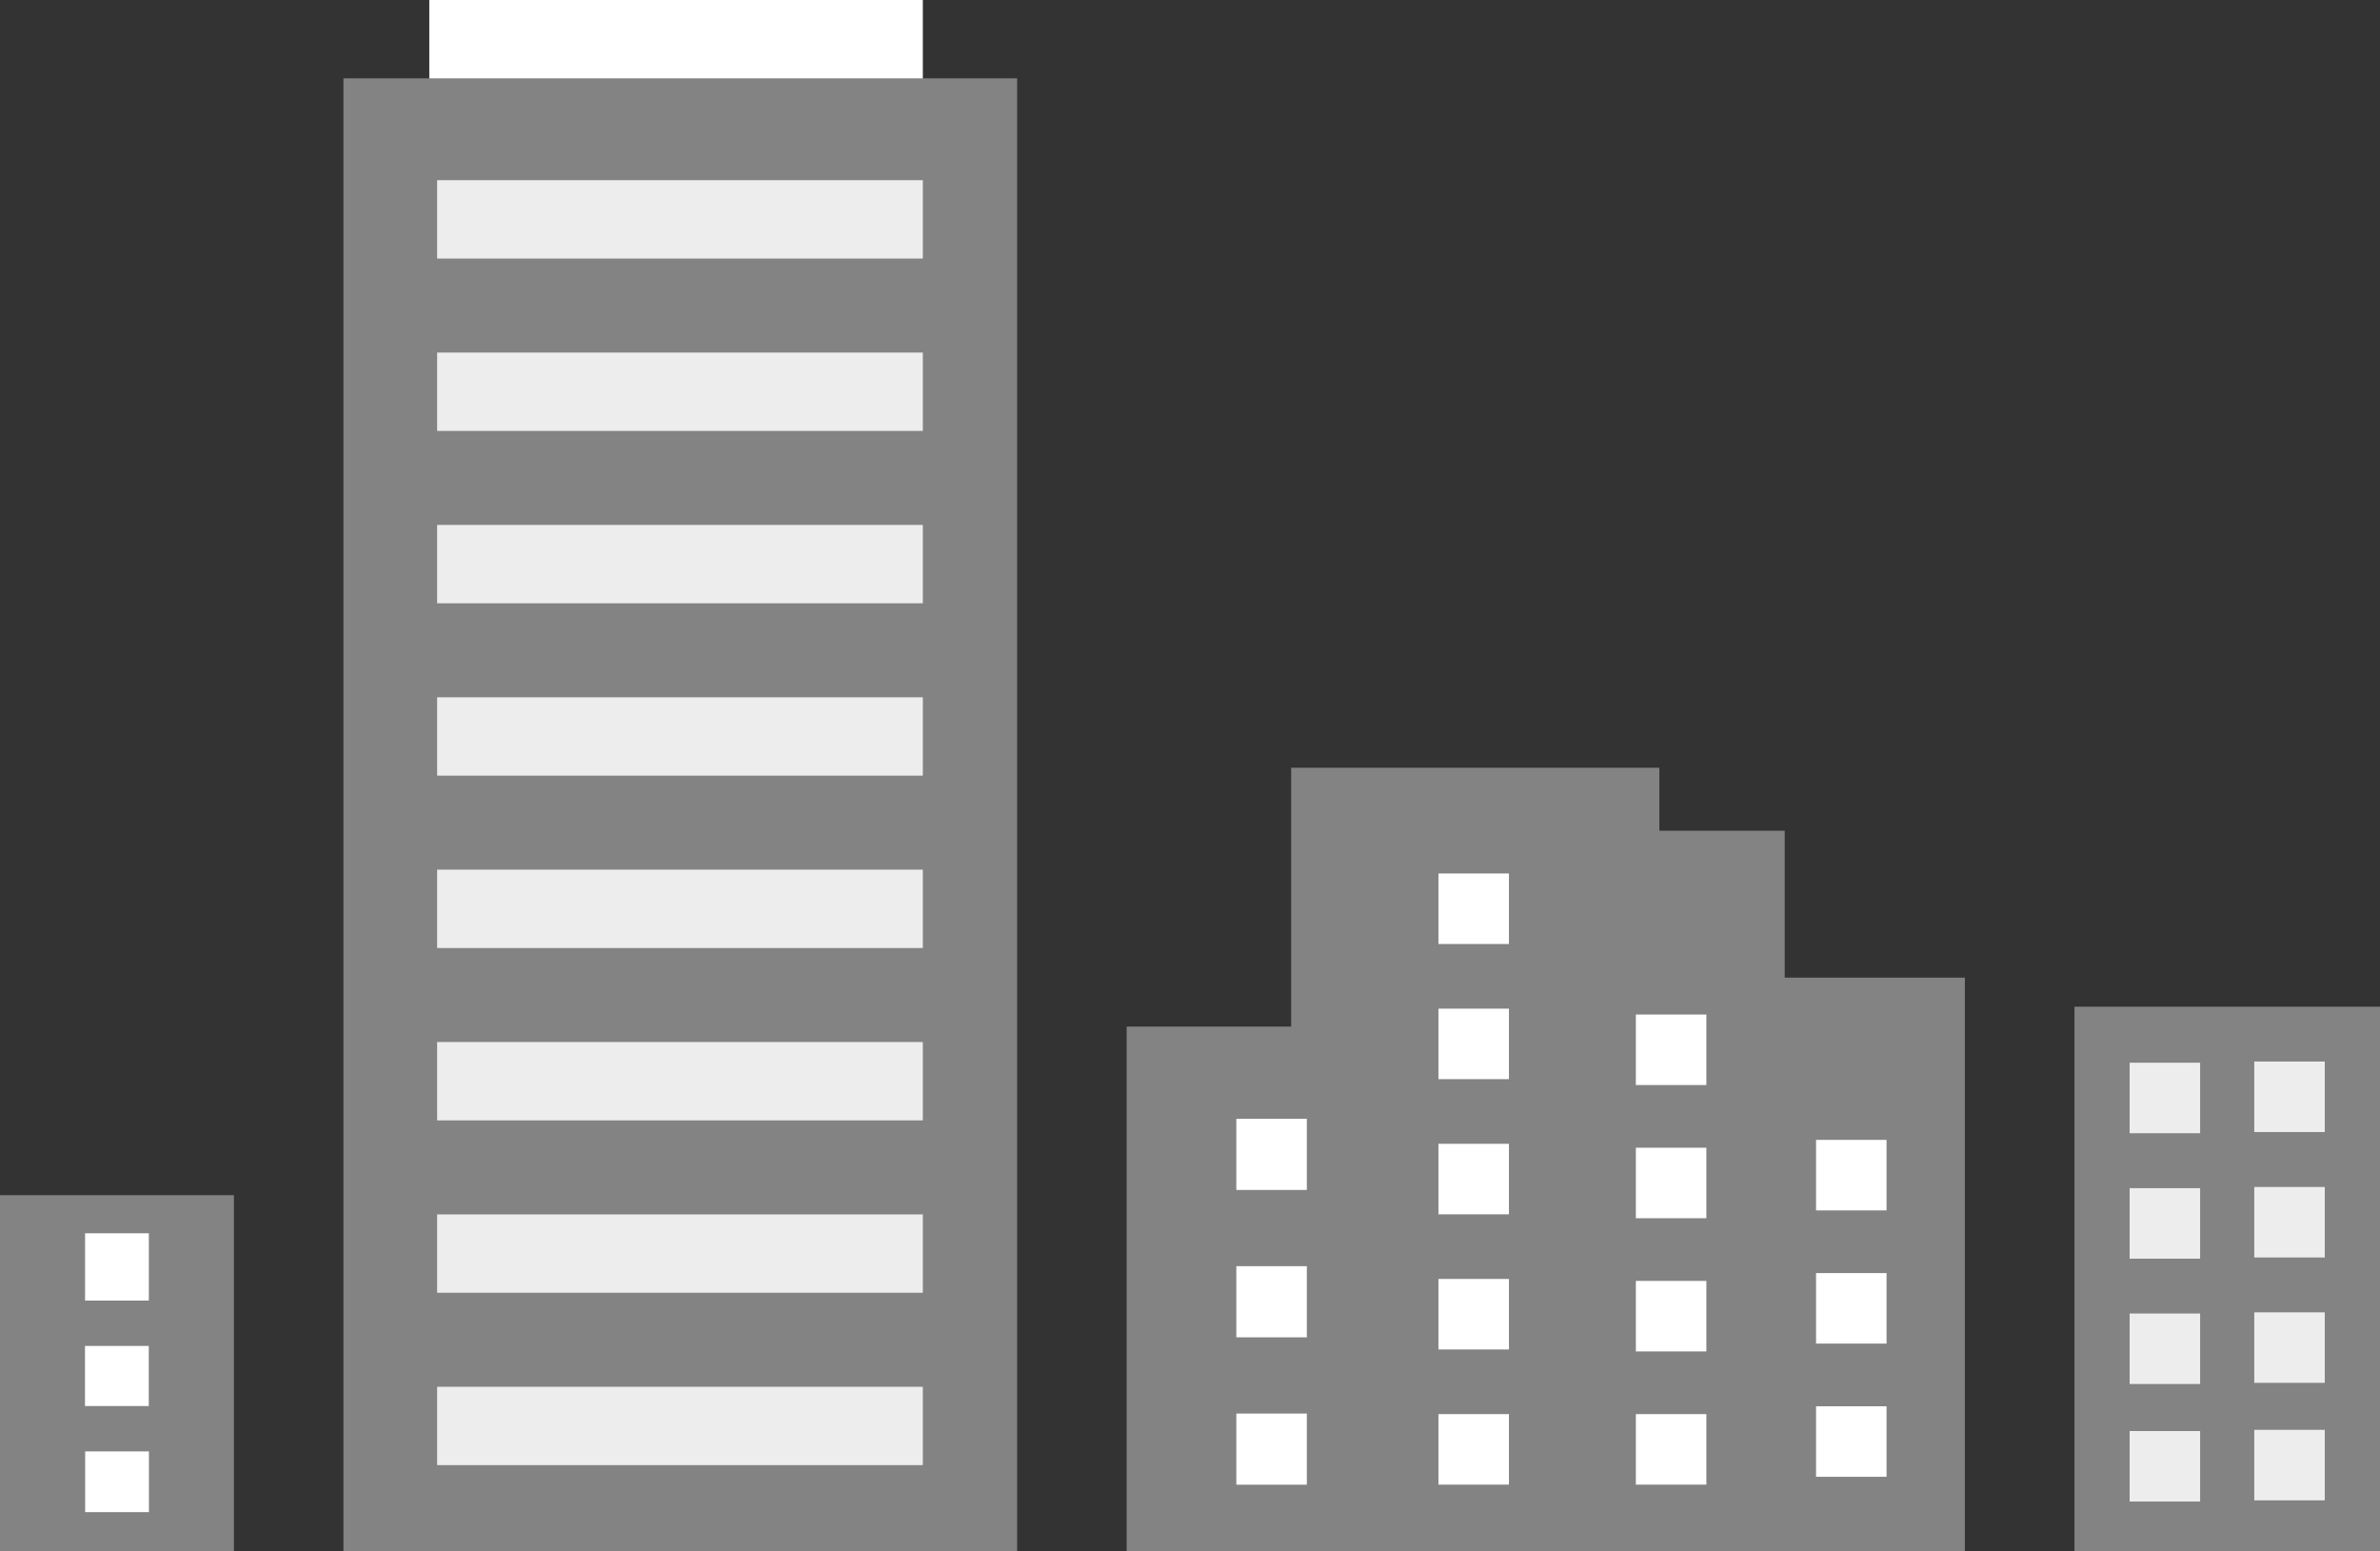<svg xmlns="http://www.w3.org/2000/svg" viewBox="0 0 303.81 198"><rect x="0" y="0" width="303.81" height="198" fill="#333333" stroke="none"/><defs><style>.cls-1{fill:#838384;}.cls-2{fill:#fff;}.cls-3{fill:#ededed;}</style></defs><g id="Layer_2" data-name="Layer 2"><g id="Layer_1-2" data-name="Layer 1"><polygon class="cls-1" points="227.82 124.78 227.82 106.03 211.82 106.03 211.82 97.99 164.82 97.99 164.82 131.03 143.82 131.03 143.82 198 164.82 198 201.82 198 211.82 198 219.82 198 227.82 198 250.82 198 250.82 124.78 227.82 124.78"/><rect class="cls-2" x="183.62" y="111.49" width="9" height="9"/><rect class="cls-2" x="183.62" y="128.74" width="9" height="9"/><rect class="cls-2" x="183.62" y="145.99" width="9" height="9"/><rect class="cls-2" x="183.62" y="163.24" width="9" height="9"/><rect class="cls-2" x="183.62" y="180.49" width="9" height="9"/><rect class="cls-2" x="157.82" y="142.8" width="9" height="9.08"/><rect class="cls-2" x="157.82" y="161.61" width="9" height="9.08"/><rect class="cls-2" x="157.82" y="180.42" width="9" height="9.08"/><rect class="cls-2" x="208.82" y="129.49" width="9" height="9"/><rect class="cls-2" x="208.82" y="146.49" width="9" height="9"/><rect class="cls-2" x="208.82" y="163.49" width="9" height="9"/><rect class="cls-2" x="208.82" y="180.49" width="9" height="9"/><rect class="cls-2" x="231.82" y="145.49" width="9" height="9"/><rect class="cls-2" x="231.82" y="162.49" width="9" height="9"/><rect class="cls-2" x="231.82" y="179.49" width="9" height="9"/><rect class="cls-1" x="264.81" y="128.49" width="39" height="69.51"/><rect class="cls-3" x="271.85" y="135.64" width="9" height="9"/><rect class="cls-3" x="287.76" y="135.49" width="9" height="9"/><rect class="cls-3" x="271.85" y="151.65" width="9" height="9"/><rect class="cls-3" x="287.76" y="151.5" width="9" height="9"/><rect class="cls-3" x="271.85" y="167.65" width="9" height="9"/><rect class="cls-3" x="287.76" y="167.5" width="9" height="9"/><rect class="cls-3" x="271.85" y="182.65" width="9" height="9"/><rect class="cls-3" x="287.76" y="182.5" width="9" height="9"/><rect class="cls-1" y="152.55" width="29.86" height="45.45"/><rect class="cls-2" x="10.86" y="157.41" width="8.14" height="8.59"/><rect class="cls-2" x="10.85" y="171.79" width="8.14" height="7.67"/><rect class="cls-2" x="10.87" y="185.25" width="8.14" height="7.75"/><rect class="cls-2" x="54.8" width="63" height="25"/><rect class="cls-1" x="43.84" y="10" width="86" height="187.99"/><rect class="cls-3" x="55.8" y="23" width="62" height="10"/><rect class="cls-3" x="55.8" y="45" width="62" height="10"/><rect class="cls-3" x="55.8" y="67" width="62" height="10"/><rect class="cls-3" x="55.8" y="89" width="62" height="10"/><rect class="cls-3" x="55.8" y="111" width="62" height="10"/><rect class="cls-3" x="55.8" y="133" width="62" height="10"/><rect class="cls-3" x="55.8" y="155" width="62" height="10"/><rect class="cls-3" x="55.8" y="177" width="62" height="10"/></g></g></svg>